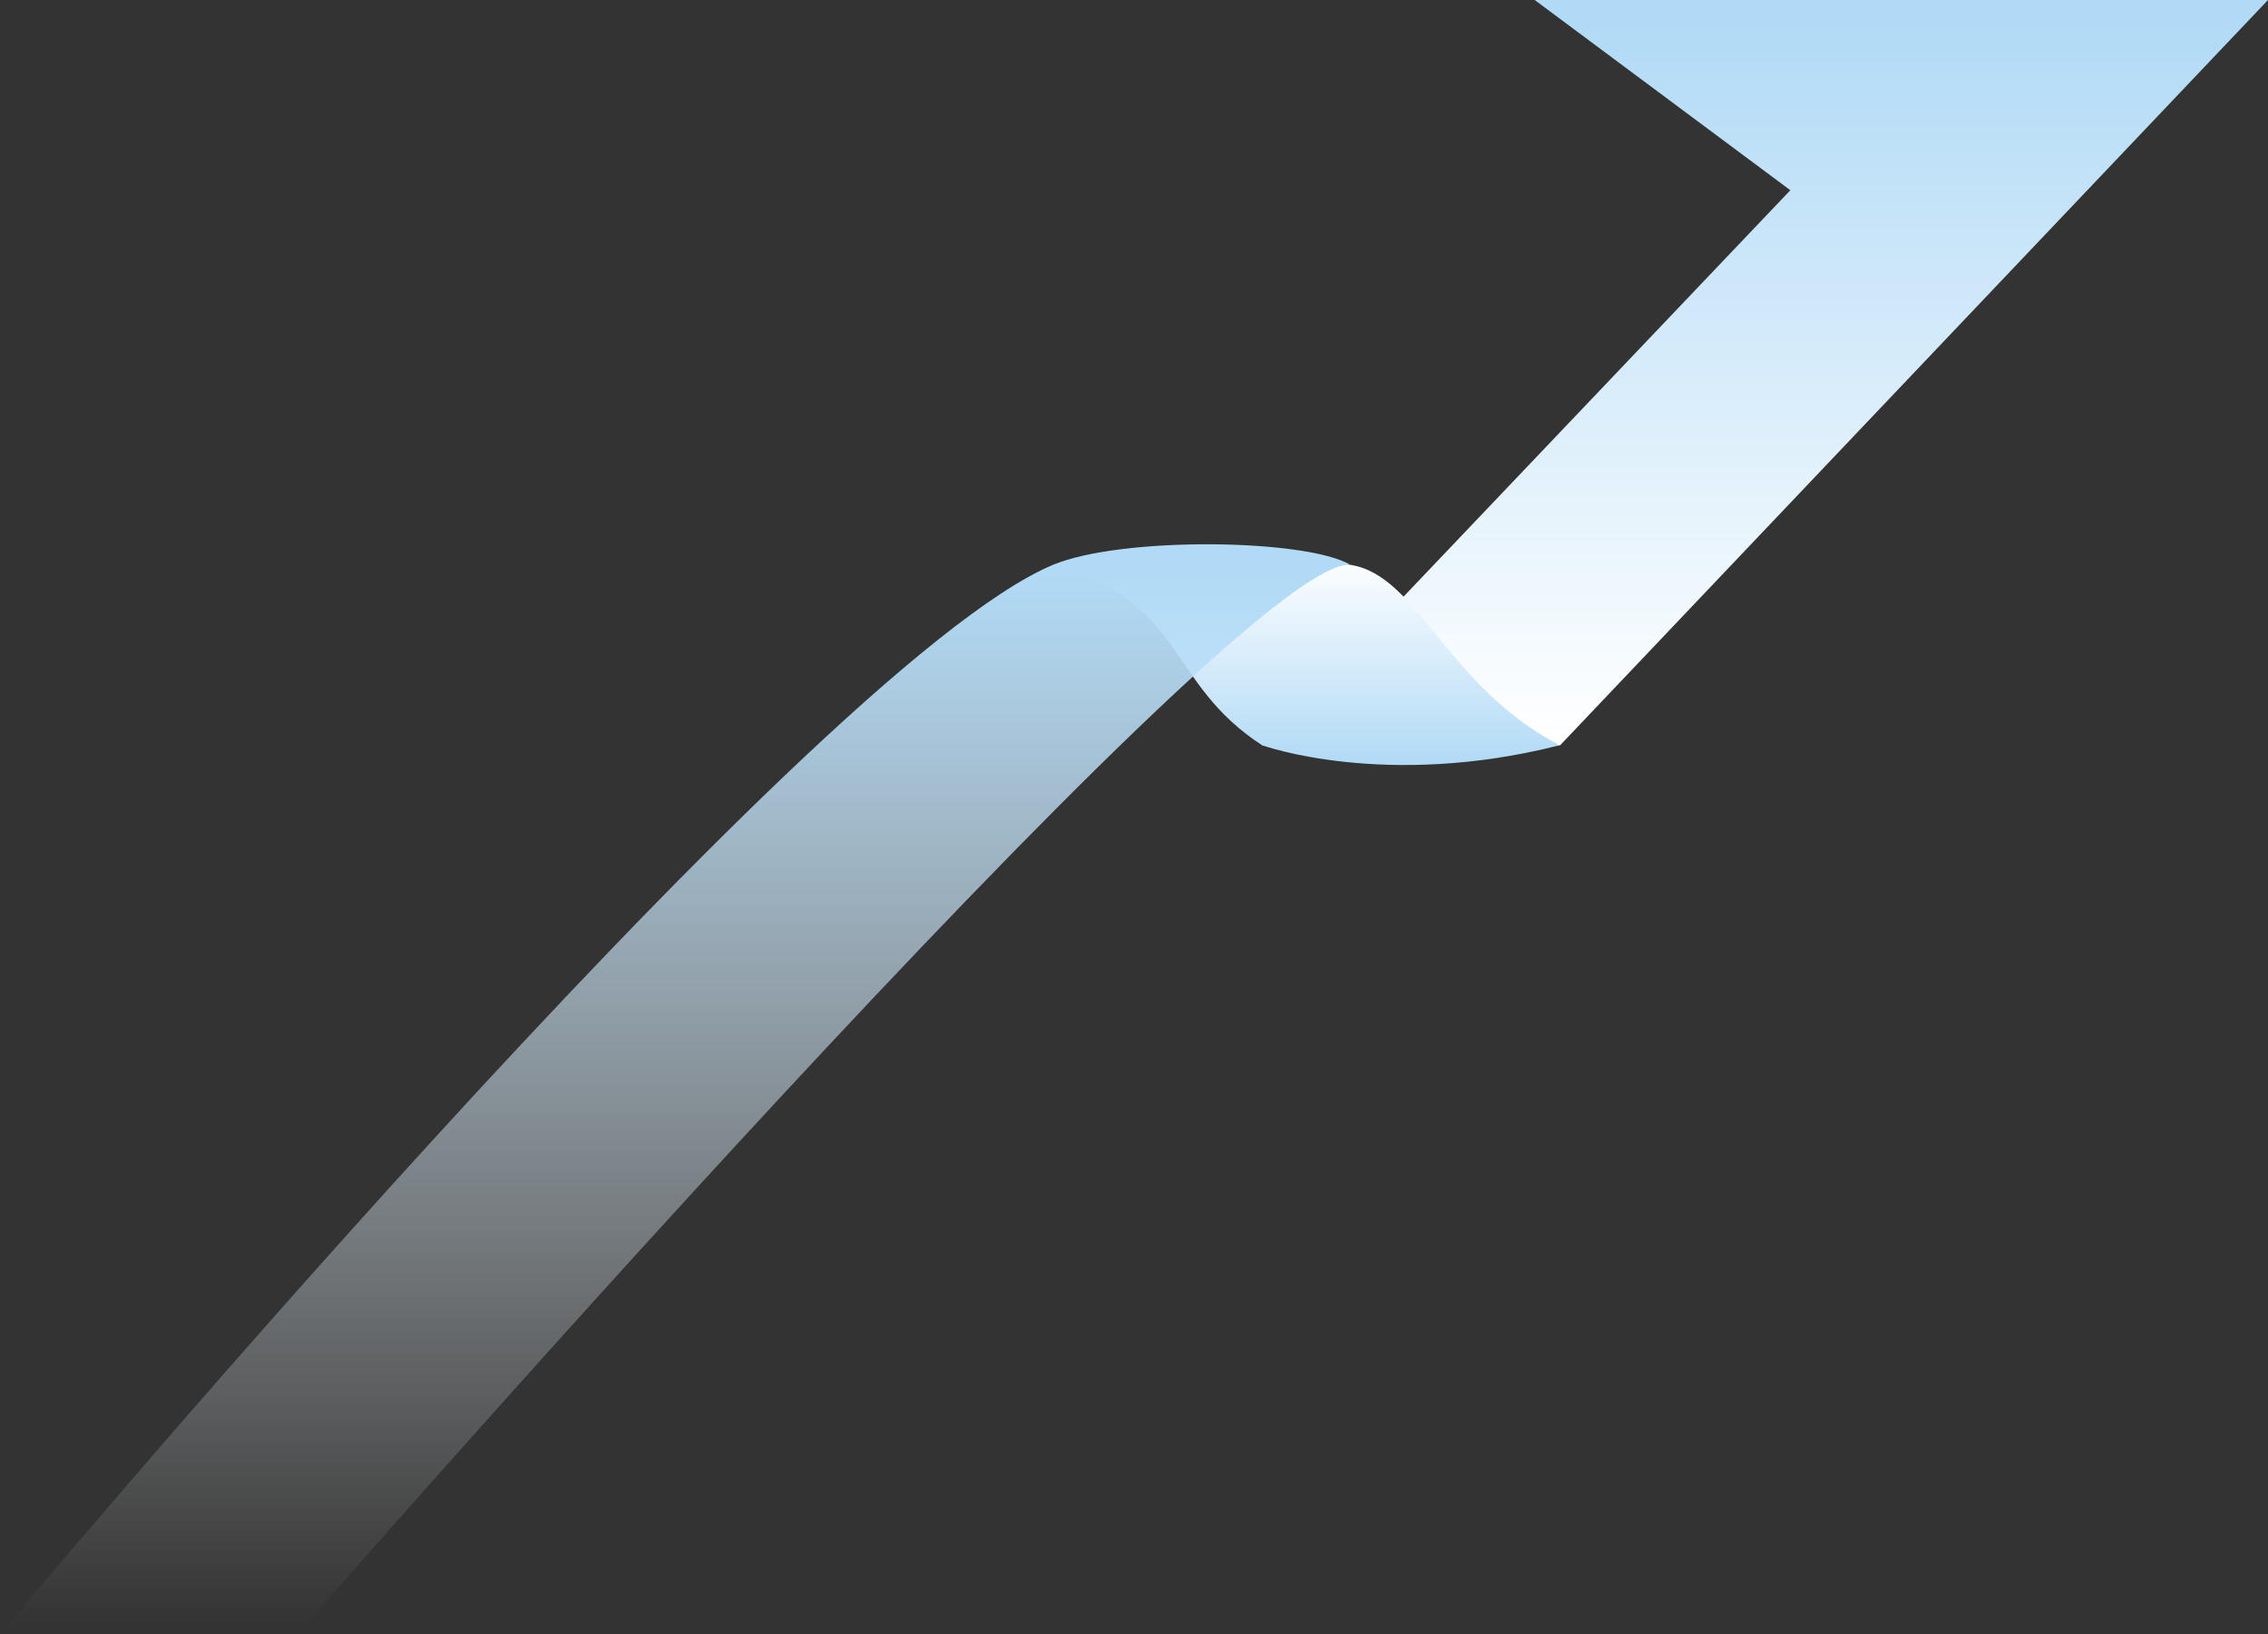 <svg data-name="レイヤー 2" xmlns="http://www.w3.org/2000/svg" viewBox="0 0 574.15 413.67"><rect x="0" y="0" width="574.15" height="413.67" fill="#333333" stroke="none"/><defs><linearGradient id="a" data-name="名称未設定グラデーション 21" x1="446.83" y1="187.36" x2="446.83" y2="5.03" gradientUnits="userSpaceOnUse"><stop offset="0" stop-color="#fff"/><stop offset="1" stop-color="#b1daf6"/></linearGradient><linearGradient id="b" data-name="名称未設定グラデーション 23" x1="330.67" y1="193.27" x2="330.67" y2="140.25" gradientUnits="userSpaceOnUse"><stop offset="0" stop-color="#b1daf6"/><stop offset="1" stop-color="#fff"/></linearGradient><linearGradient id="c" data-name="名称未設定グラデーション 22" x1="170.92" y1="411.78" x2="170.92" y2="145.14" gradientUnits="userSpaceOnUse"><stop offset="0" stop-color="#fff" stop-opacity="0"/><stop offset="1" stop-color="#b1daf6"/></linearGradient></defs><g data-name="レイヤー 1"><path style="stroke-width:0;fill:url(#a)" d="M394.95 188.65H319.5l133.73-140.5L388.51 0h185.64l-179.2 188.65z"/><path d="M341.85 142.98c-17.07-2.65-32.95-7.94-75.29 0 33.73 9.27 28.44 29.78 52.95 45.67-.02 0 31.08 11.25 75.29 0-28.98-15.22-35.67-42.99-52.95-45.67Z" style="fill:url(#b);stroke-width:0"/><path d="M341.85 142.98c-11.11-6.62-57.92-7.25-75.29 0C204.72 168.8 0 413.67 0 413.67h75.29s238.24-273.33 266.56-270.69Z" style="fill:url(#c);stroke-width:0"/></g></svg>
